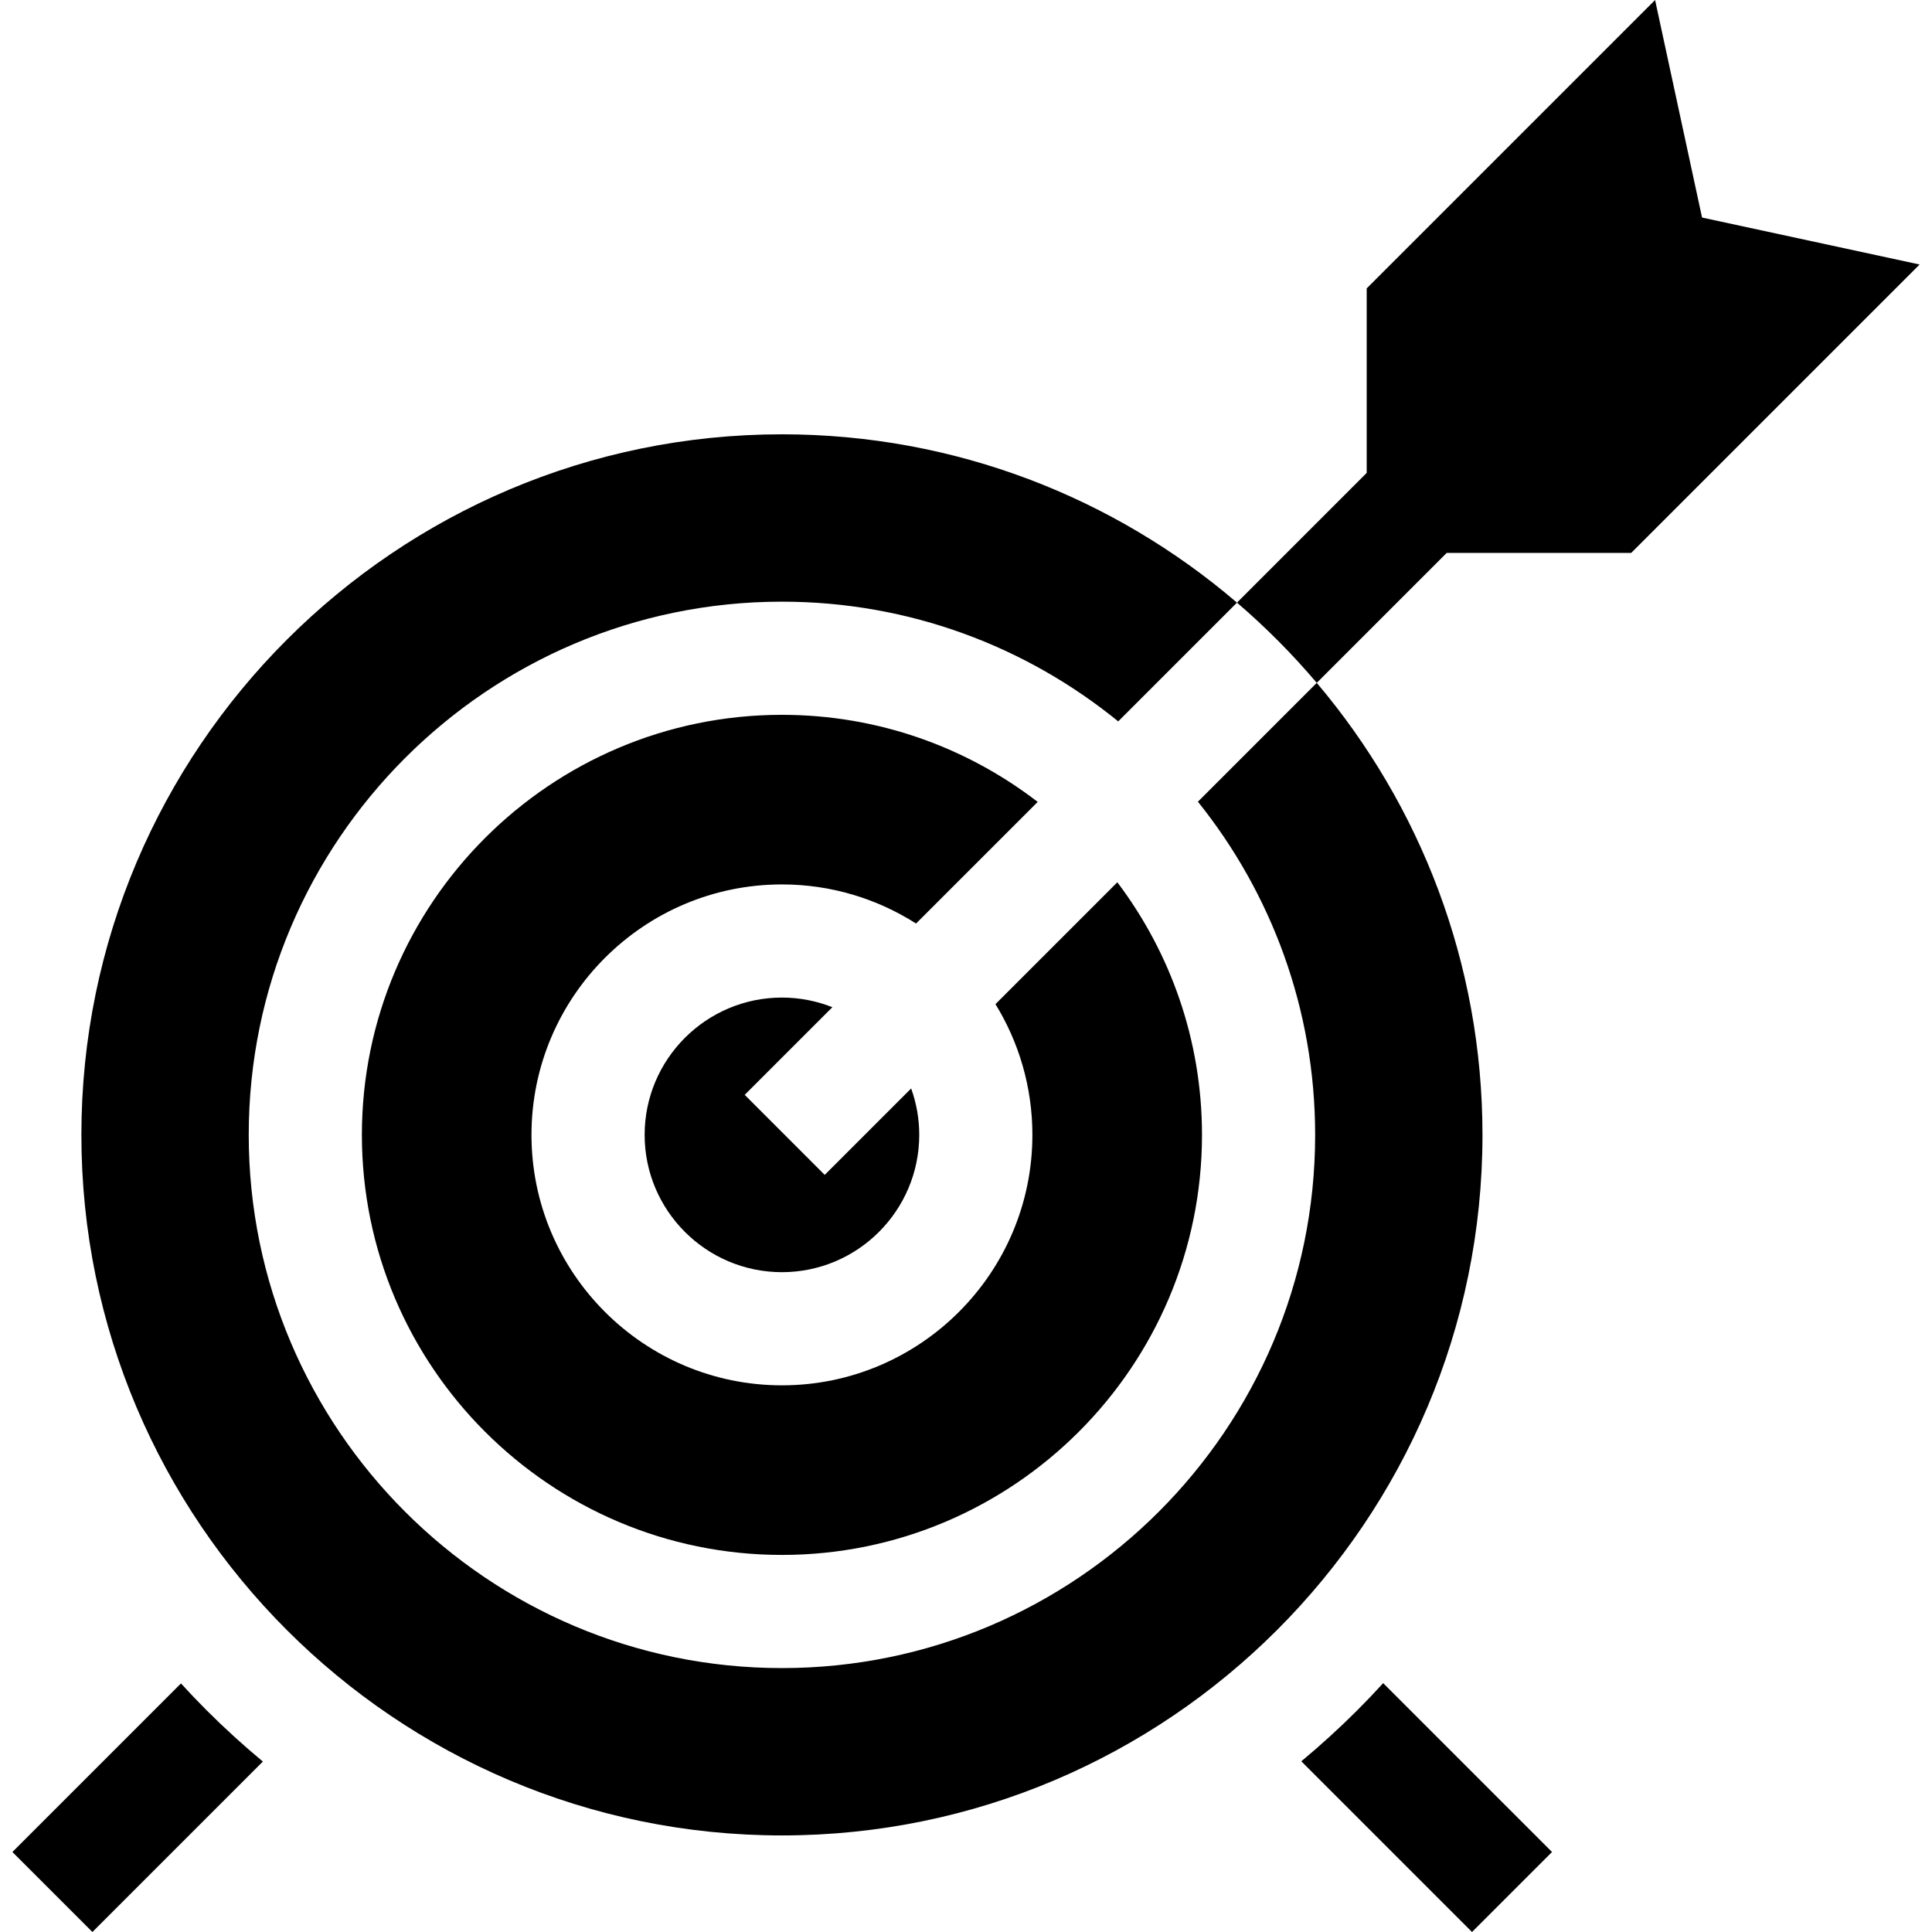 <svg id="Capa_1" enable-background="new 0 0 512.231 512.231" height="512" viewBox="0 0 512.231 512.231" width="512" xmlns="http://www.w3.org/2000/svg"><g id="XMLID_207_"><path id="XMLID_364_" d="m359.864 453.438c-4.768 4.768-9.726 9.274-14.845 13.534l45.26 45.26 21.213-21.213-44.768-44.769c-2.228 2.438-4.51 4.837-6.86 7.188z"/><path id="XMLID_367_" d="m47.981 446.329-44.69 44.69 21.213 21.213 45.191-45.191c-5.148-4.28-10.134-8.81-14.927-13.603-2.325-2.325-4.583-4.699-6.787-7.109z"/><path id="XMLID_368_" d="m348.685 300.889c0 77.951-63.418 141.369-141.369 141.369s-141.369-63.418-141.369-141.369 63.418-141.369 141.369-141.369c33.773 0 64.813 11.91 89.154 31.743l31.488-31.485c-32.48-27.81-74.64-44.63-120.64-44.63-102.42 0-185.74 83.33-185.74 185.74 0 102.42 83.32 185.74 185.74 185.74 102.41 0 185.73-83.32 185.73-185.74 0-45.63-16.54-87.47-43.94-119.84l-31.506 31.506c19.435 24.217 31.083 54.939 31.083 88.335z"/><path id="XMLID_374_" d="m197.447 290.278 23.239-23.238c-4.143-1.642-8.651-2.555-13.371-2.555-20.073 0-36.403 16.33-36.403 36.403s16.331 36.403 36.403 36.403 36.403-16.33 36.403-36.403c0-4.318-.76-8.46-2.146-12.307l-22.916 22.916z"/><path id="XMLID_375_" d="m95.947 300.889c0 61.409 49.96 111.369 111.369 111.369s111.369-49.96 111.369-111.369c0-25.119-8.363-48.32-22.446-66.972l-32.311 32.311c6.204 10.097 9.791 21.967 9.791 34.662 0 36.615-29.788 66.403-66.403 66.403s-66.403-29.788-66.403-66.403 29.789-66.403 66.403-66.403c13.076 0 25.271 3.815 35.56 10.367l32.248-32.246c-18.793-14.469-42.311-23.087-67.808-23.087-61.409-.001-111.369 49.958-111.369 111.368z"/><path id="XMLID_384_" d="m451.264 57.677-12.451-57.677-76.461 76.462v48.917l-34.394 34.399c7.61 6.51 14.68 13.63 21.15 21.27l34.459-34.459h48.913l76.461-76.462z"/></g></svg>